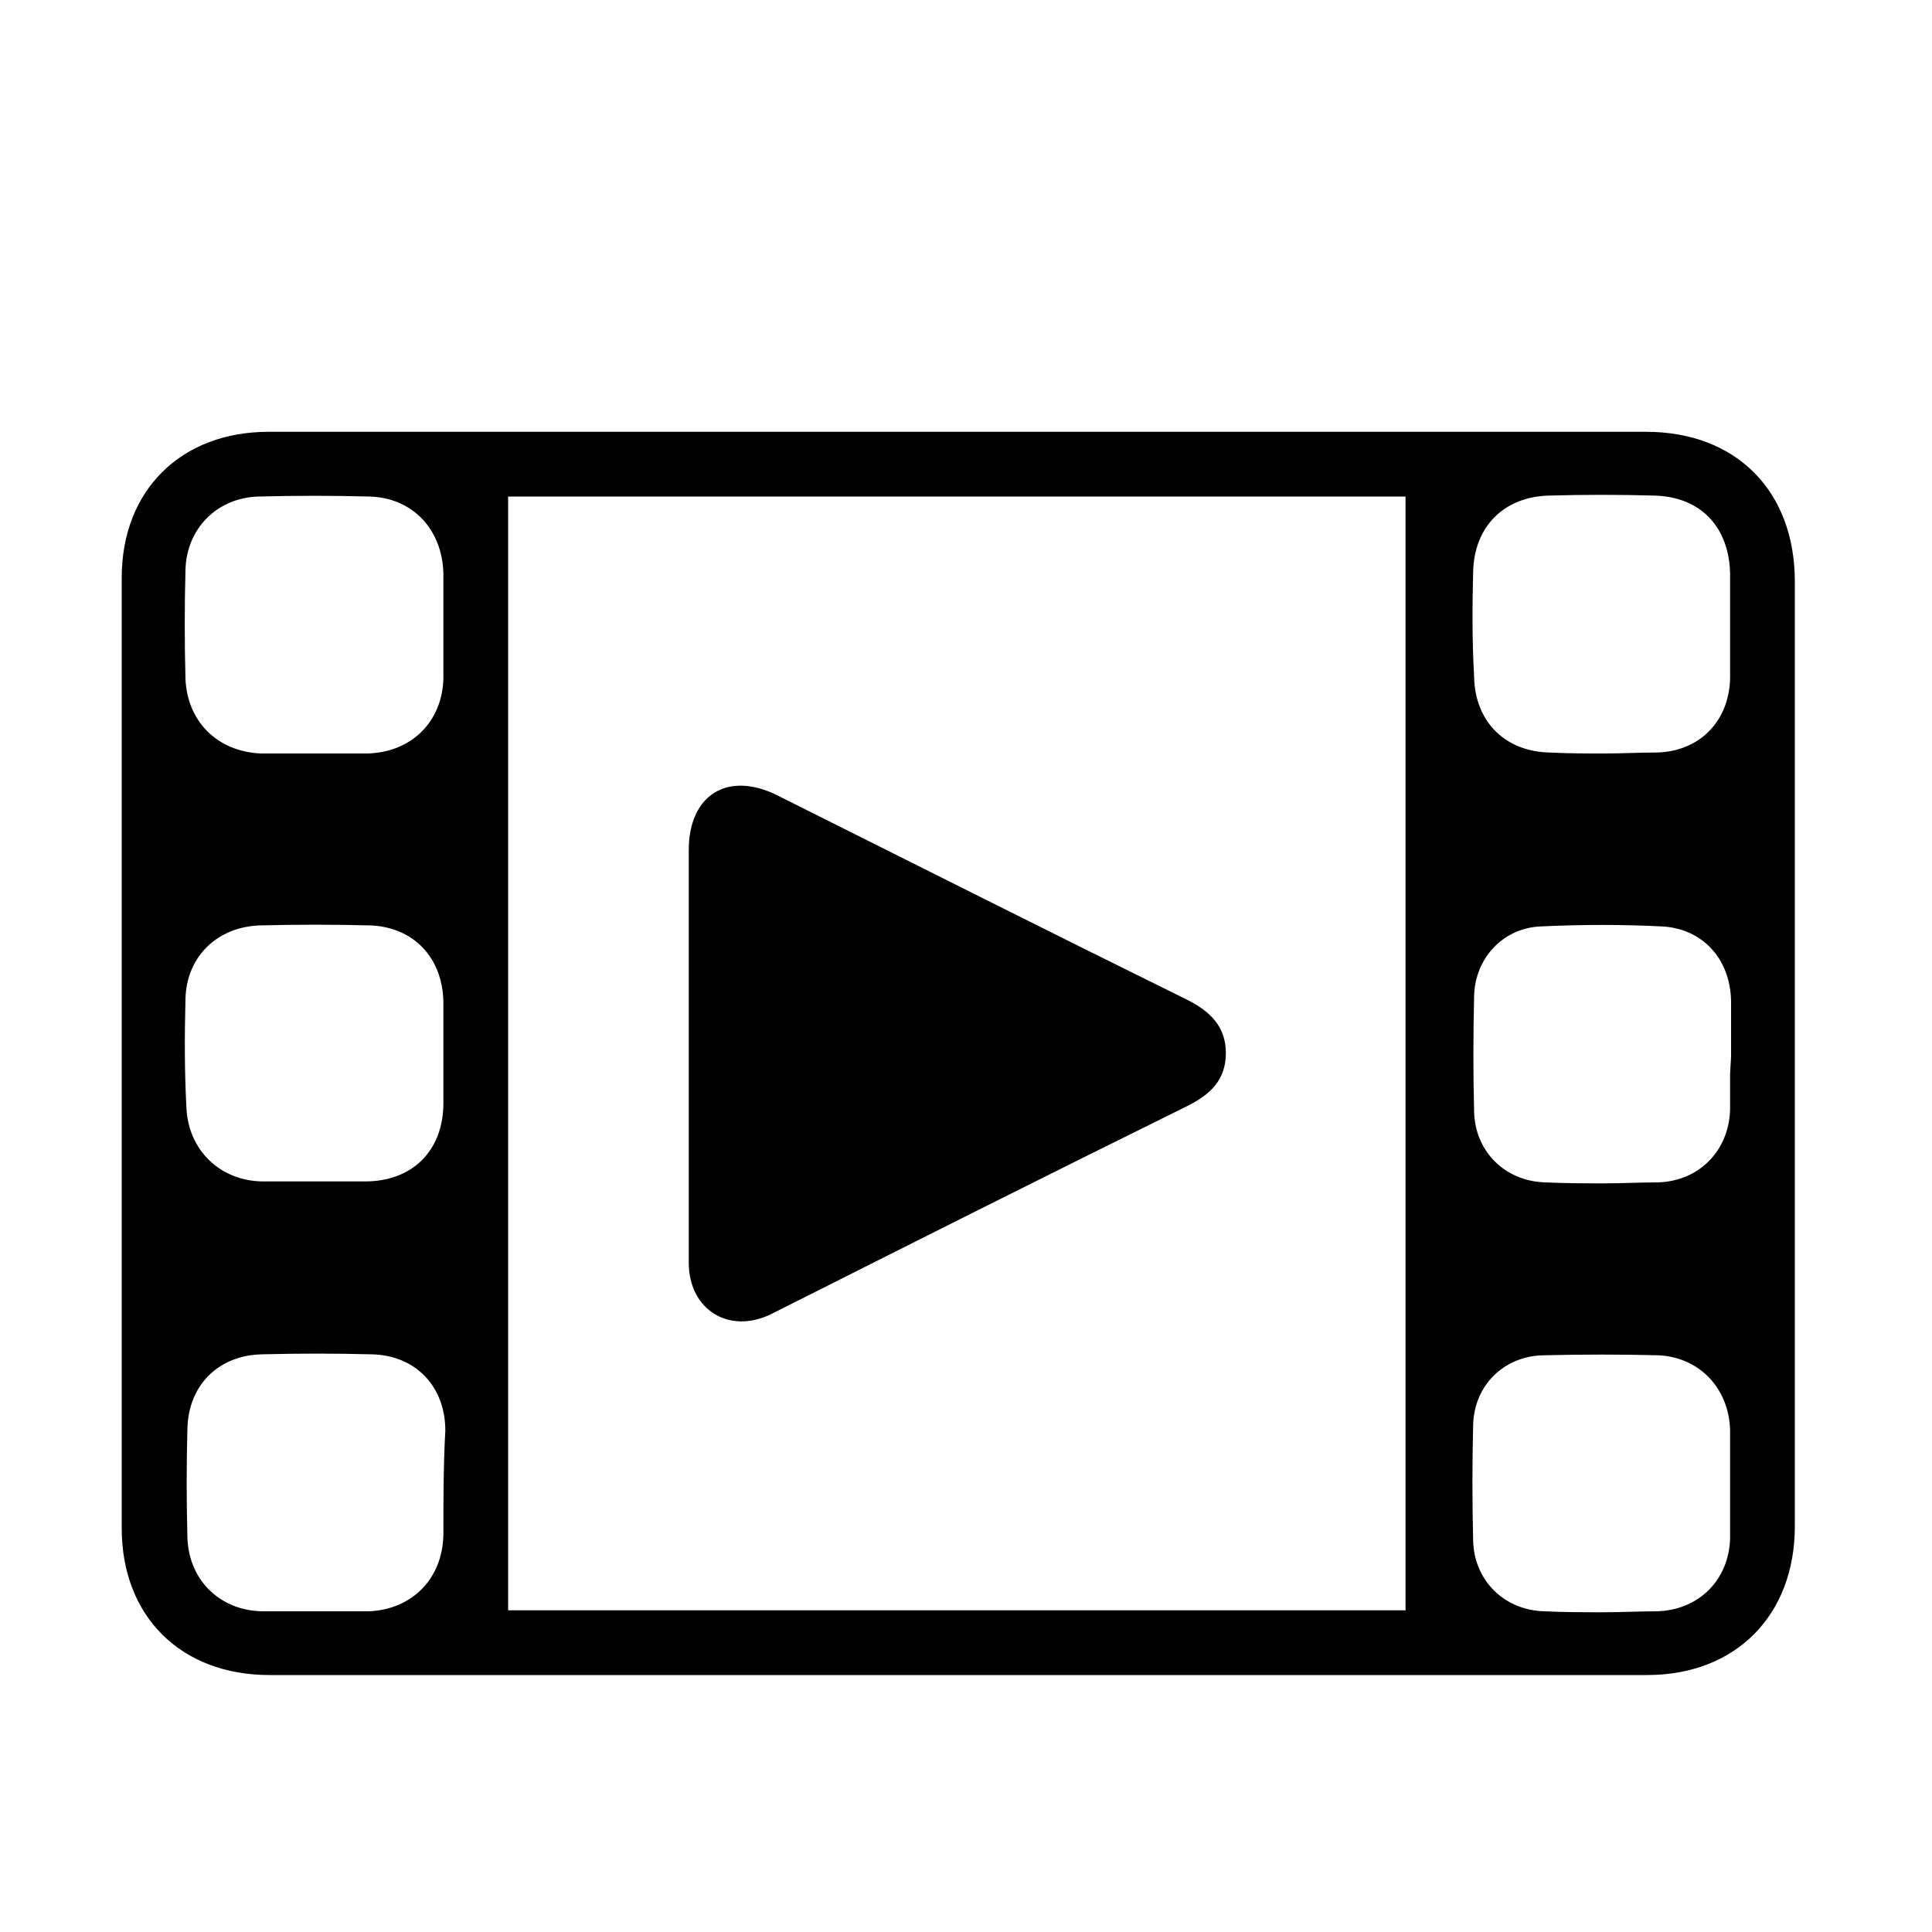 <?xml version="1.0" encoding="utf-8"?>
<!-- Generator: Adobe Illustrator 23.0.2, SVG Export Plug-In . SVG Version: 6.00 Build 0)  -->
<svg version="1.1" id="Layer_1" xmlns="http://www.w3.org/2000/svg" xmlns:xlink="http://www.w3.org/1999/xlink" x="0px" y="0px"
	 viewBox="0 0 20 20" style="enable-background:new 0 0 20 20;" xml:space="preserve">
<g>
	<path d="M17.04,4.47l-7.11,0l-7.15,0c-0.91,0-1.52,0.61-1.52,1.51c0,3.28,0,6.56,0,9.84c0,0.91,0.61,1.52,1.53,1.52h14.26
		c0.92,0,1.53-0.62,1.53-1.54V6.02C18.58,5.08,17.97,4.47,17.04,4.47z M1.92,5.9c0.01-0.43,0.33-0.75,0.76-0.76
		c0.38-0.01,0.76-0.01,1.14,0c0.45,0.01,0.76,0.34,0.77,0.8c0,0.36,0,0.72,0,1.08C4.58,7.47,4.26,7.79,3.8,7.8
		c-0.07,0-0.14,0-0.21,0c-0.06,0-0.11,0-0.17,0l-0.16,0l-0.19,0c-0.12,0-0.25,0-0.37,0C2.25,7.78,1.94,7.47,1.92,7.03
		C1.91,6.65,1.91,6.27,1.92,5.9z M1.92,10.34c0.01-0.43,0.32-0.74,0.76-0.76c0.39-0.01,0.78-0.01,1.16,0
		c0.44,0.02,0.74,0.33,0.75,0.79c0,0.35,0,0.7,0,1.05c0,0.49-0.32,0.81-0.81,0.81H3.09c-0.06,0-0.12,0-0.17,0c-0.07,0-0.14,0-0.21,0
		c-0.44-0.01-0.76-0.33-0.78-0.76C1.91,11.1,1.91,10.72,1.92,10.34z M4.59,15.89c-0.01,0.45-0.32,0.77-0.77,0.79
		c-0.13,0-0.26,0-0.39,0l-0.17,0v0l-0.17,0c-0.06,0-0.12,0-0.17,0c-0.07,0-0.14,0-0.21,0c-0.44-0.01-0.76-0.33-0.77-0.77
		c-0.01-0.37-0.01-0.75,0-1.12c0.01-0.45,0.32-0.76,0.77-0.77c0.38-0.01,0.76-0.01,1.14,0c0.45,0.01,0.76,0.33,0.76,0.79
		C4.59,15.17,4.59,15.53,4.59,15.89z M14.56,16.67H5.26V5.14h9.29V16.67z M15.25,5.92c0.01-0.47,0.32-0.78,0.79-0.79
		c0.36-0.01,0.72-0.01,1.08,0c0.48,0.01,0.78,0.32,0.79,0.81c0,0.12,0,0.24,0,0.36l0,0.16l0,0.18c0,0.12,0,0.25,0,0.38
		c-0.01,0.45-0.32,0.76-0.76,0.77c-0.18,0-0.36,0.01-0.54,0.01c-0.19,0-0.38,0-0.57-0.01c-0.46-0.01-0.77-0.32-0.78-0.78
		C15.24,6.65,15.24,6.29,15.25,5.92z M17.91,15.53c0,0.13,0,0.26,0,0.39c-0.01,0.44-0.33,0.75-0.76,0.76
		c-0.18,0-0.36,0.01-0.55,0.01c-0.2,0-0.41,0-0.61-0.01c-0.42-0.01-0.73-0.32-0.74-0.73c-0.01-0.4-0.01-0.8,0-1.2
		c0.01-0.41,0.32-0.71,0.72-0.72c0.41-0.01,0.82-0.01,1.2,0c0.42,0.02,0.73,0.34,0.74,0.78c0,0.13,0,0.26,0,0.38l0,0.17L17.91,15.53
		z M17.91,11.11c0,0.12,0,0.24,0,0.37c-0.01,0.44-0.33,0.75-0.75,0.76c-0.18,0-0.37,0.01-0.55,0.01c-0.2,0-0.4,0-0.61-0.01
		c-0.42-0.01-0.73-0.32-0.74-0.73c-0.01-0.38-0.01-0.79,0-1.2c0.01-0.4,0.31-0.71,0.7-0.72c0.42-0.02,0.84-0.02,1.24,0
		c0.42,0.02,0.71,0.33,0.72,0.77c0,0.13,0,0.27,0,0.4l0,0.18L17.91,11.11z"/>
	<path d="M7.13,10.9c0-0.7,0-1.4,0-2.1c0-0.57,0.4-0.82,0.91-0.57c1.42,0.71,2.83,1.42,4.25,2.12c0.24,0.12,0.4,0.28,0.4,0.55
		c0,0.28-0.16,0.43-0.4,0.55c-1.44,0.71-2.87,1.43-4.3,2.15c-0.44,0.22-0.86-0.04-0.86-0.53C7.13,12.35,7.13,11.63,7.13,10.9z"/>
</g>
</svg>
